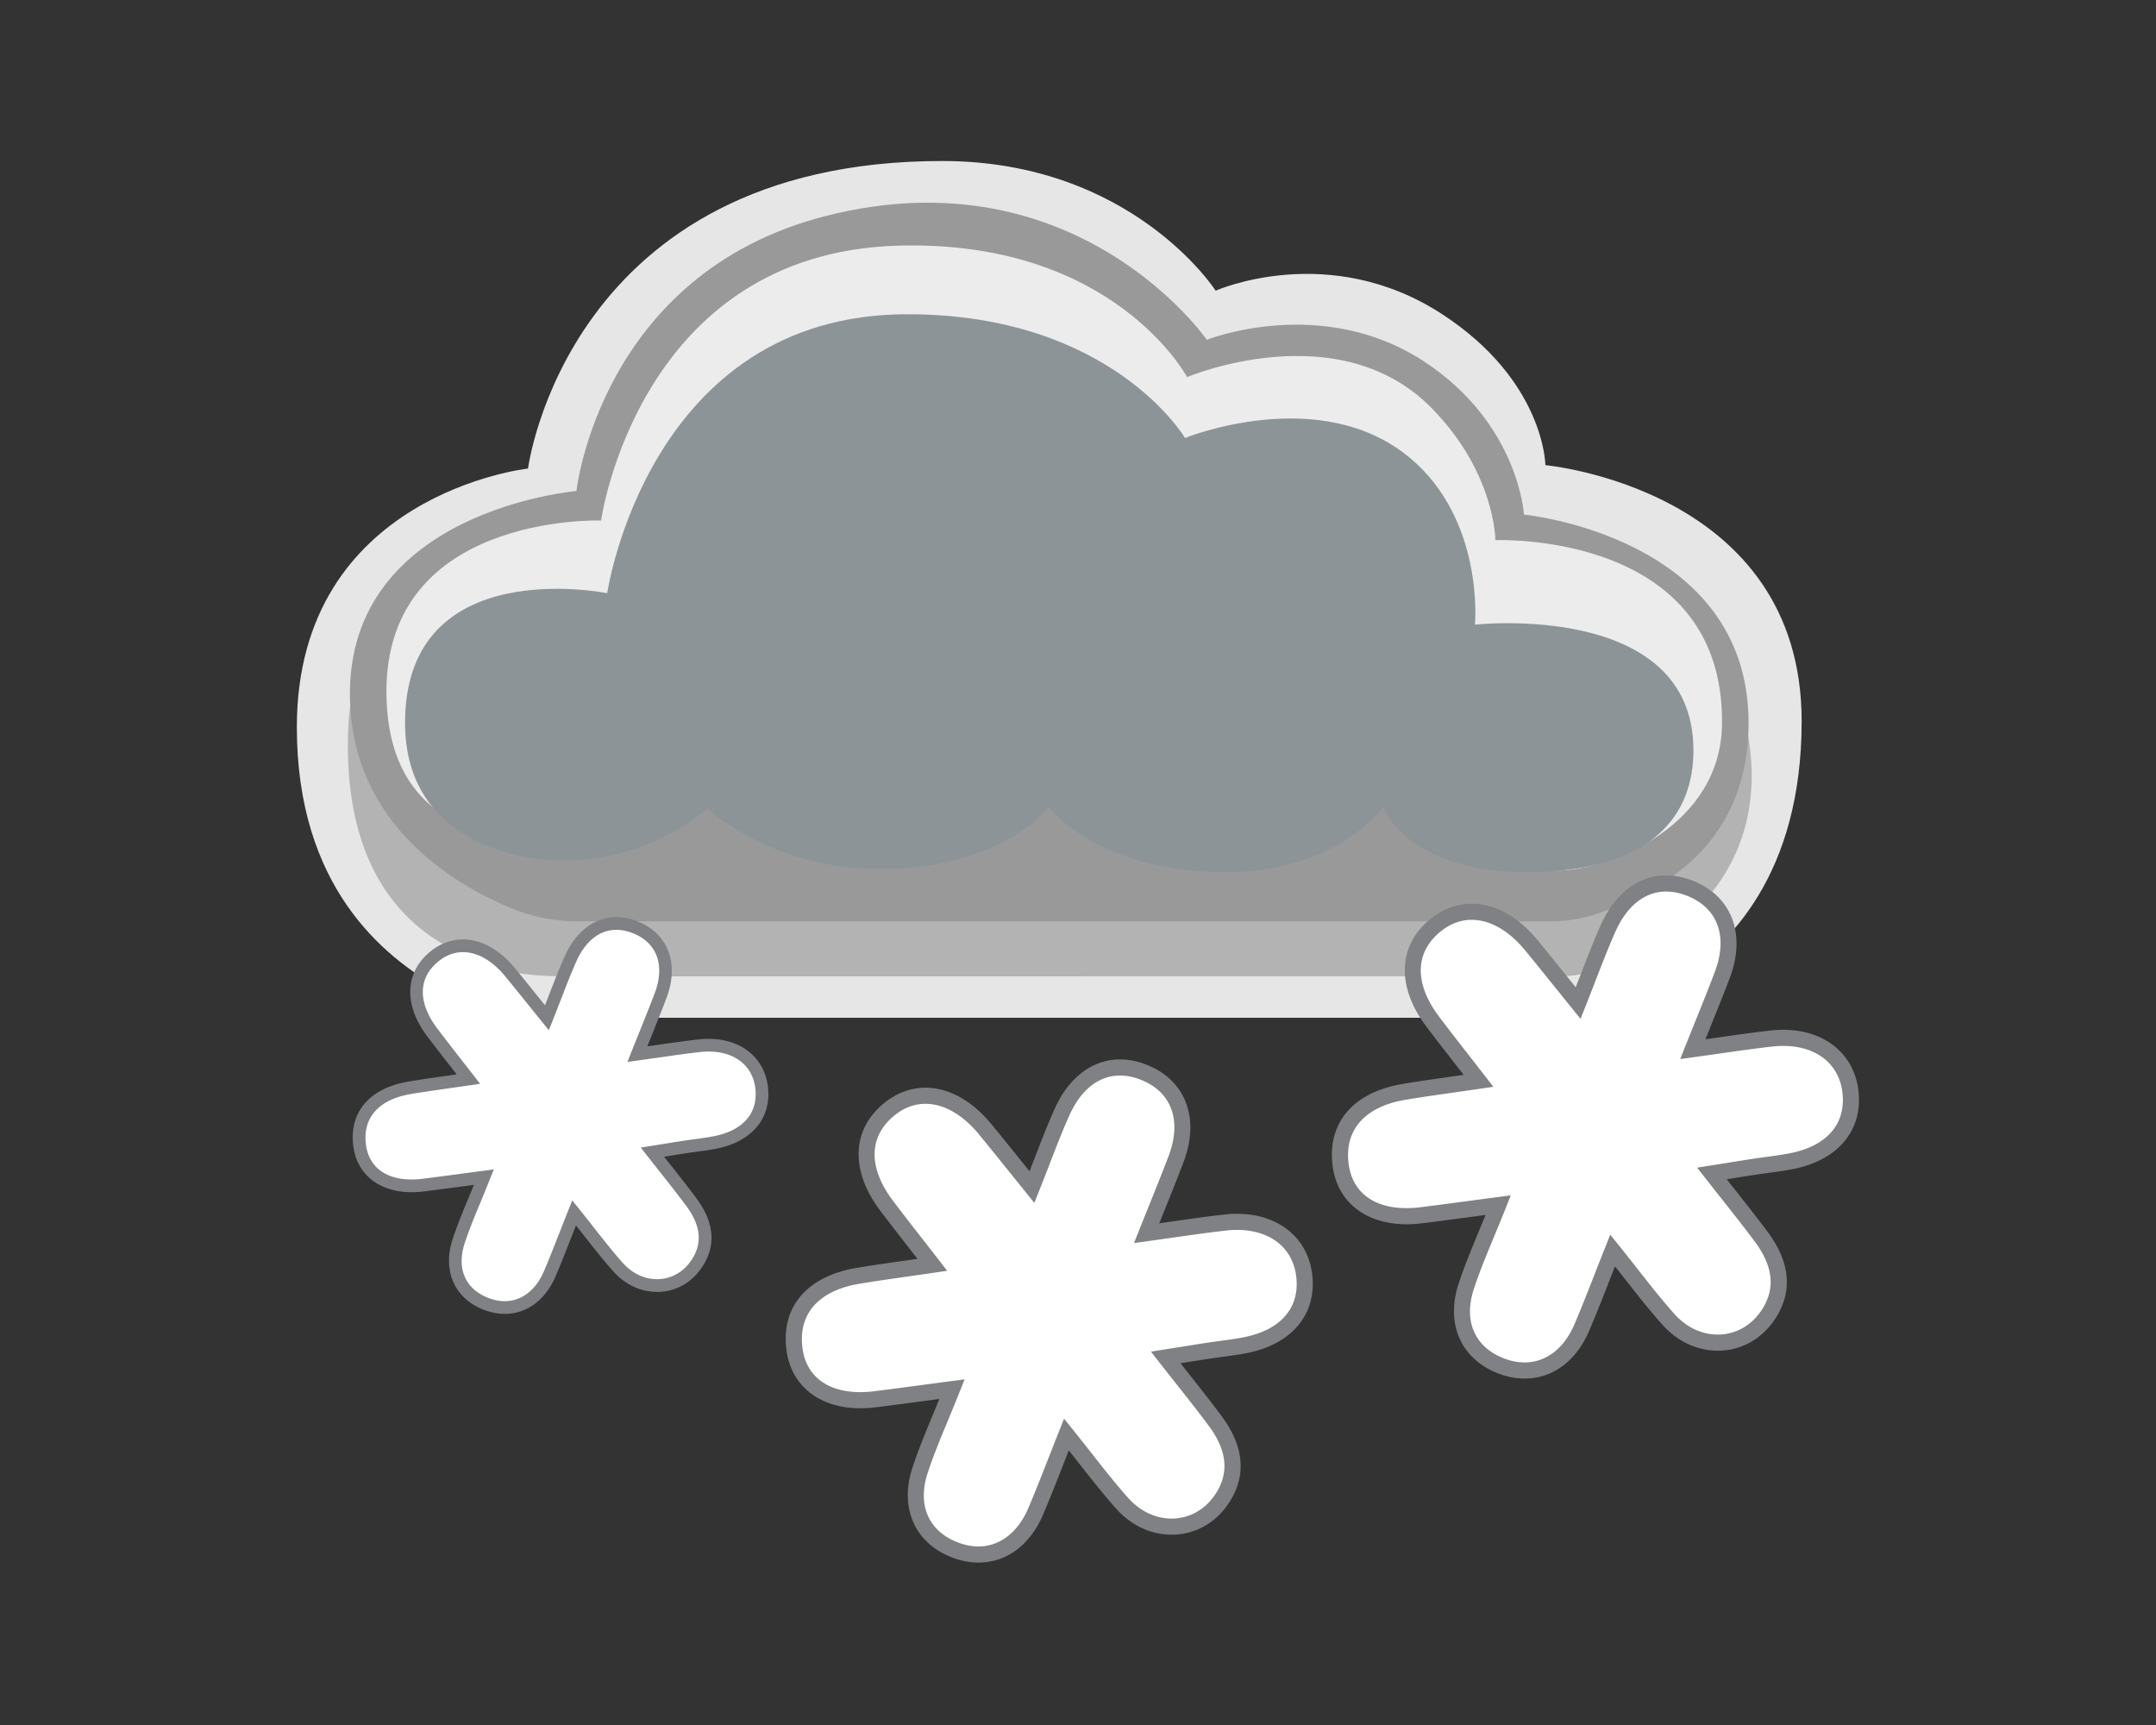<svg xmlns="http://www.w3.org/2000/svg" xml:space="preserve" style="enable-background:new 0 0 750 600" viewBox="0 0 750 600"><rect x="0" y="0" width="750" height="600" fill="#333333" stroke="none"/><path d="M422.888 101.11S393.911 56 327.711 56c-130.309 0-144.029 106.973-144.029 106.973s-80.366 8.737-80.419 89.883c-.035 55.376 29.932 79.785 49.719 90.892 8.523 4.784 16.781 10.252 51.14 10.252h315.363c46.878 0 56.154-8.751 63.925-13.67 17.807-11.271 43.328-36.156 43.327-89.468-.001-80.972-89.148-89.066-89.148-89.066s-.202-29.221-35.861-52.484c-39.492-25.764-78.84-8.202-78.84-8.202z" style="fill-rule:evenodd;clip-rule:evenodd;fill:#e6e6e6"/><path d="M415.075 122.965s-44.741-59.092-134.723-34.732c-80.913 21.905-77.65 86.665-77.65 86.665s-79.214 8.504-81.601 79.616c-2.212 65.932 39.694 76.865 45.376 79.598 7.078 3.405 14.206 5.467 31.199 5.49l340.986-.023c9.234 0 9.234 0 18.467-2.733 9.791-2.898 56.822-22.55 51.85-74.482-6.768-70.697-83.103-77.215-83.103-77.215s4.246-31.018-29.832-54.666c-36.773-25.52-80.969-7.518-80.969-7.518z" style="fill-rule:evenodd;clip-rule:evenodd;fill:#b3b3b3"/><path d="M419.813 118.182s-45.304-65.339-132.589-43.049c-78.488 20.044-86.703 95.665-86.703 95.665s-79.78 6.652-78.792 71.749c.686 45.201 37.911 65.838 56.138 73.354 6.982 2.879 14.613 4.544 22.404 4.544h339.877c8.605 0 16.66-2.578 24.084-6.15 7.103-3.417 44.037-16.4 44.037-62.866 0-64.964-78.131-72.432-78.131-72.432s-1.747-31.66-34.804-53.299c-35.671-23.35-75.521-7.516-75.521-7.516z" style="fill-rule:evenodd;clip-rule:evenodd;fill:#999;fill-opacity:1"/><path d="M243.187 258.263s17.775 28.064 58.953 27.333c43.551-.773 63.925-30.749 63.925-30.749s7.697 32.752 56.822 33.483c40.452.602 49.719-26.65 49.719-26.65s10.332 44.654 71.738 40.999c15.94-.949 54.308-15.247 54.691-50.936.722-67.255-78.841-63.862-78.841-63.862s0-23.233-22.019-45.783c-32.5-33.284-85.233-10.933-85.233-10.933s-25.349-47.751-100.271-45.731c-90.643 2.442-103.579 95.613-103.579 95.613s-77.742-2.781-74.579 63.385c2.131 44.58 38.922 48.68 62.504 48.68 32.511 0 46.17-34.849 46.17-34.849z" style="fill-rule:evenodd;clip-rule:evenodd;fill:#ececec;fill-opacity:1"/><path d="M246.026 281.187s22.768 21.785 61.886 21.09c41.372-.734 56.961-21.528 56.961-21.528s16.819 22.612 61.567 22.612c38.629 0 54.691-22.55 54.691-22.55s8.523 23.233 51.85 22.55c42.617-.672 56.112-20.5 56.112-42.366 0-52.13-76-43.733-76-43.733s3.374-36.395-22.729-58.082c-31.252-25.966-78.131-6.833-78.131-6.833s-25.397-43.049-96.598-43.049c-90.205 0-104.411 97.032-104.411 97.032s-70.318-14.385-70.318 45.099c0 37.583 33 47.832 55.402 47.832 30.883.001 49.718-18.074 49.718-18.074z" style="fill-rule:evenodd;clip-rule:evenodd;fill:#8d9498;fill-opacity:1"/><g><path d="M548.98 348.9c3.961-9.946 6.908-18.145 10.456-26.076 6.056-13.538 16.991-18.572 28.82-13.709 11.861 4.876 16.065 16.338 10.858 30.037-3.093 8.137-6.419 16.186-10.239 25.778 10.196-1.395 18.782-2.746 27.411-3.711 14.844-1.661 25.892 5.863 27.405 18.396 1.505 12.465-6.348 21.646-20.974 24.363-4.154.772-8.368 1.224-12.548 1.86-4.171.635-8.336 1.317-14.652 2.32 6.232 7.97 11.838 14.871 17.144 21.996 6.124 8.224 8.651 17.239 2.825 26.556-8.008 12.807-24.729 13.825-35.145 2.146-6.468-7.253-12.272-15.098-19.362-23.906-3.976 9.983-7.161 18.477-10.724 26.81-5.438 12.719-16.485 17.837-28.127 13.323-11.375-4.411-16.259-14.967-12.051-27.721 2.945-8.926 6.864-17.531 11.104-28.177-10.341 1.362-18.546 2.49-26.764 3.515-15.494 1.932-26.285-4.743-28.019-17.264-1.868-13.491 6.188-22.989 21.975-25.648 7.951-1.339 15.954-2.377 25.959-3.849-5.895-7.604-10.957-13.999-15.873-20.504-9.77-12.928-9.31-25.504 1.135-33.793 10.046-7.972 22.949-5.219 33.102 7.13 5.051 6.143 10.008 12.363 16.284 20.128z" style="fill:#fff"/><path d="M530.351 479.5c-3.043 0-6.151-.607-9.237-1.804-12.924-5.012-18.301-17.263-13.699-31.212 2.03-6.153 4.544-12.225 7.206-18.653.707-1.707 1.427-3.446 2.159-5.237l-4.731.63c-6.297.839-11.734 1.564-17.288 2.257a44.355 44.355 0 0 1-5.469.351c-14.125 0-23.962-7.668-25.672-20.011-2.093-15.117 6.986-25.882 24.286-28.795 5.393-.908 10.684-1.661 16.811-2.533 1.444-.205 2.923-.416 4.447-.635l-2.493-3.198c-3.651-4.682-7.1-9.104-10.449-13.535-10.602-14.029-9.978-28.466 1.628-37.678 4.213-3.344 9.088-5.111 14.098-5.111 8.064 0 16.2 4.495 22.911 12.657 3.419 4.158 6.725 8.265 10.554 13.021l2.723 3.381a1629.6 1629.6 0 0 0 1.819-4.683c2.311-5.969 4.495-11.607 6.922-17.031 4.884-10.918 13.17-17.18 22.733-17.18 3.177 0 6.444.681 9.71 2.024 13.236 5.442 18.108 18.64 12.412 33.624-2.11 5.55-4.351 11.118-6.725 17.013l-1.74 4.328c1.567-.221 3.099-.44 4.603-.654 6.277-.896 12.206-1.741 18.101-2.401a39.084 39.084 0 0 1 4.323-.246c14.355 0 24.63 8.279 26.177 21.091 1.684 13.958-7.223 24.478-23.244 27.454-2.705.503-5.445.874-8.096 1.234-1.516.206-3.032.411-4.544.641-2.781.424-5.561.868-8.98 1.416l-.946.151c.933 1.184 1.852 2.346 2.759 3.493 4.024 5.09 7.825 9.898 11.485 14.812 7.767 10.43 8.761 20.428 2.954 29.715-4.614 7.377-12.013 11.609-20.303 11.61-7.226 0-14.083-3.226-19.309-9.084-4.456-4.997-8.606-10.278-12.999-15.869-1.126-1.432-2.27-2.889-3.446-4.374-.623 1.584-1.23 3.133-1.824 4.652-2.421 6.182-4.708 12.022-7.149 17.731-4.52 10.574-12.713 16.638-22.478 16.638zm-4.8-63.717-1.768 4.439a755.232 755.232 0 0 1-3.984 9.753c-2.621 6.33-5.096 12.308-7.062 18.265-3.699 11.212.191 20.27 10.404 24.231 2.436.945 4.863 1.424 7.21 1.424 7.414 0 13.729-4.825 17.326-13.237 2.407-5.63 4.679-11.43 7.083-17.571 1.149-2.935 2.342-5.978 3.614-9.174l1.776-4.46 3.01 3.739c2.276 2.827 4.42 5.556 6.497 8.197 4.337 5.52 8.434 10.734 12.775 15.601 4.147 4.65 9.519 7.21 15.126 7.21 6.316 0 11.984-3.272 15.551-8.977 4.523-7.233 3.641-14.886-2.696-23.396-3.612-4.85-7.389-9.627-11.387-14.684a1750.004 1750.004 0 0 1-5.718-7.259l-2.931-3.748 10.346-1.647c3.436-.55 6.227-.997 9.022-1.422 1.542-.234 3.088-.445 4.634-.654 2.583-.35 5.255-.713 7.826-1.191 13.221-2.456 20.039-10.21 18.703-21.272-1.203-9.966-9.102-16.158-20.613-16.158-1.203 0-2.447.071-3.699.211-5.811.65-11.7 1.491-17.933 2.38-3.007.429-6.124.874-9.409 1.323l-4.761.652 1.778-4.465c1.228-3.083 2.405-6.007 3.539-8.825 2.363-5.869 4.594-11.413 6.684-16.912 4.658-12.252 1.179-22.14-9.303-26.45-2.587-1.064-5.137-1.603-7.579-1.603-7.361 0-13.618 4.924-17.618 13.865-2.367 5.293-4.427 10.61-6.811 16.766a1008.428 1008.428 0 0 1-3.599 9.202l-1.772 4.449-3.01-3.725a3473.414 3473.414 0 0 1-5.751-7.135c-3.819-4.743-7.117-8.84-10.517-12.976-5.626-6.843-12.226-10.611-18.582-10.611-3.785 0-7.356 1.311-10.613 3.897-9.234 7.328-9.468 18.229-.641 29.909 3.322 4.396 6.758 8.803 10.397 13.467 1.747 2.24 3.558 4.562 5.455 7.009l2.939 3.791-4.746.699c-3.267.481-6.322.915-9.231 1.329-6.09.867-11.348 1.615-16.671 2.511-14.147 2.382-21.315 10.583-19.665 22.499 1.335 9.644 8.669 15.176 20.12 15.176 1.532 0 3.139-.104 4.776-.308 5.53-.69 10.956-1.413 17.24-2.25 2.991-.399 6.134-.818 9.505-1.262l4.734-.622z" style="fill:#808184"/></g><g><path d="M358.98 412.9c3.961-9.946 6.908-18.145 10.456-26.076 6.056-13.538 16.991-18.572 28.82-13.709 11.861 4.876 16.065 16.338 10.858 30.037-3.093 8.137-6.419 16.186-10.239 25.778 10.196-1.395 18.782-2.746 27.411-3.711 14.844-1.661 25.892 5.863 27.405 18.396 1.505 12.465-6.348 21.646-20.974 24.363-4.154.772-8.368 1.224-12.548 1.86-4.171.635-8.336 1.317-14.652 2.32 6.232 7.97 11.838 14.871 17.144 21.996 6.124 8.224 8.651 17.239 2.825 26.556-8.008 12.807-24.729 13.825-35.145 2.146-6.468-7.253-12.272-15.098-19.362-23.906-3.976 9.983-7.161 18.477-10.724 26.81-5.438 12.719-16.485 17.837-28.127 13.323-11.375-4.411-16.259-14.967-12.051-27.721 2.945-8.926 6.864-17.531 11.104-28.177-10.341 1.362-18.546 2.49-26.764 3.515-15.494 1.932-26.285-4.743-28.019-17.264-1.868-13.491 6.188-22.989 21.975-25.648 7.951-1.339 15.954-2.377 25.959-3.849-5.895-7.604-10.957-13.999-15.873-20.504-9.77-12.928-9.31-25.504 1.135-33.793 10.046-7.972 22.949-5.219 33.102 7.13 5.051 6.143 10.008 12.363 16.284 20.128z" style="fill:#fff"/><path d="M340.351 543.5c-3.043 0-6.151-.607-9.237-1.804-12.924-5.012-18.301-17.263-13.699-31.212 2.03-6.153 4.544-12.225 7.206-18.653.707-1.707 1.427-3.446 2.159-5.237l-4.731.63c-6.297.839-11.734 1.564-17.288 2.257a44.355 44.355 0 0 1-5.469.351c-14.125 0-23.962-7.668-25.672-20.011-2.093-15.117 6.986-25.882 24.286-28.795 5.393-.908 10.684-1.661 16.811-2.533 1.444-.205 2.923-.416 4.447-.635l-2.493-3.198c-3.651-4.682-7.1-9.104-10.449-13.535-10.602-14.029-9.978-28.466 1.628-37.678 4.213-3.344 9.088-5.111 14.098-5.111 8.064 0 16.2 4.495 22.911 12.657 3.419 4.158 6.726 8.265 10.554 13.021l2.723 3.381a1629.6 1629.6 0 0 0 1.819-4.683c2.311-5.969 4.495-11.607 6.922-17.031 4.884-10.918 13.17-17.18 22.733-17.18 3.177 0 6.444.681 9.71 2.024 13.236 5.442 18.108 18.64 12.412 33.624-2.11 5.55-4.351 11.118-6.725 17.013l-1.74 4.328c1.567-.221 3.099-.44 4.603-.654 6.277-.896 12.206-1.741 18.101-2.401a39.084 39.084 0 0 1 4.323-.246c14.355 0 24.63 8.279 26.177 21.091 1.684 13.958-7.223 24.478-23.244 27.454-2.705.503-5.445.874-8.096 1.234-1.516.206-3.032.411-4.544.641-2.781.424-5.561.868-8.98 1.416l-.946.151c.933 1.184 1.852 2.346 2.759 3.493 4.024 5.09 7.825 9.898 11.485 14.812 7.767 10.43 8.761 20.428 2.954 29.715-4.614 7.377-12.013 11.609-20.303 11.61-7.226 0-14.083-3.226-19.309-9.084-4.456-4.997-8.605-10.278-12.999-15.869-1.126-1.432-2.27-2.889-3.446-4.374-.623 1.584-1.23 3.133-1.824 4.652-2.421 6.182-4.708 12.022-7.149 17.731-4.52 10.574-12.713 16.638-22.478 16.638zm-4.8-63.717-1.768 4.439a755.232 755.232 0 0 1-3.984 9.753c-2.621 6.33-5.096 12.308-7.062 18.265-3.699 11.212.191 20.27 10.404 24.231 2.436.945 4.863 1.424 7.21 1.424 7.414 0 13.729-4.825 17.326-13.237 2.407-5.63 4.679-11.43 7.083-17.571 1.149-2.935 2.342-5.978 3.614-9.174l1.776-4.46 3.01 3.739c2.276 2.827 4.42 5.556 6.497 8.197 4.337 5.52 8.434 10.734 12.775 15.601 4.147 4.65 9.519 7.21 15.126 7.21 6.316 0 11.984-3.272 15.551-8.977 4.523-7.233 3.641-14.886-2.696-23.396-3.612-4.85-7.389-9.627-11.387-14.684a1750.004 1750.004 0 0 1-5.718-7.259l-2.931-3.748 10.346-1.647c3.436-.55 6.227-.997 9.022-1.422a290.01 290.01 0 0 1 4.634-.654c2.583-.35 5.255-.713 7.826-1.191 13.221-2.456 20.039-10.21 18.703-21.272-1.203-9.966-9.102-16.158-20.613-16.158-1.203 0-2.447.071-3.699.211-5.811.65-11.7 1.491-17.933 2.38-3.007.429-6.124.874-9.409 1.323l-4.761.652 1.778-4.465c1.228-3.083 2.405-6.007 3.539-8.825 2.363-5.869 4.594-11.413 6.684-16.912 4.658-12.252 1.179-22.14-9.303-26.45-2.587-1.064-5.137-1.603-7.579-1.603-7.361 0-13.618 4.924-17.618 13.865-2.367 5.293-4.427 10.61-6.811 16.766a1008.428 1008.428 0 0 1-3.599 9.202l-1.772 4.449-3.01-3.725a3473.414 3473.414 0 0 1-5.751-7.135c-3.819-4.743-7.117-8.84-10.517-12.976-5.626-6.843-12.226-10.611-18.582-10.611-3.785 0-7.356 1.311-10.613 3.897-9.234 7.328-9.468 18.229-.641 29.909 3.322 4.396 6.758 8.803 10.397 13.467 1.747 2.24 3.557 4.562 5.455 7.009l2.939 3.791-4.746.699c-3.267.481-6.322.915-9.231 1.329-6.09.867-11.348 1.615-16.671 2.511-14.147 2.382-21.315 10.583-19.665 22.499 1.335 9.644 8.669 15.176 20.12 15.176 1.532 0 3.139-.104 4.776-.308 5.53-.69 10.956-1.413 17.24-2.25 2.991-.399 6.134-.818 9.505-1.262l4.734-.622z" style="fill:#808184"/></g><g><path d="M190.253 354.013c3.123-7.843 5.447-14.309 8.245-20.563 4.776-10.675 13.399-14.646 22.727-10.811 9.353 3.845 12.668 12.884 8.562 23.686-2.439 6.417-5.062 12.764-8.074 20.328 8.04-1.1 14.811-2.165 21.615-2.927 11.705-1.31 20.417 4.623 21.611 14.507 1.187 9.829-5.006 17.07-16.539 19.212-3.276.609-6.598.965-9.895 1.467-3.29.501-6.573 1.039-11.554 1.83 4.914 6.285 9.335 11.727 13.519 17.345 4.829 6.486 6.822 13.594 2.228 20.941-6.315 10.099-19.501 10.902-27.714 1.692-5.101-5.719-9.677-11.906-15.269-18.851-3.135 7.872-5.647 14.571-8.456 21.142-4.288 10.03-12.999 14.066-22.18 10.506-8.97-3.478-12.821-11.802-9.503-21.86 2.322-7.039 5.413-13.824 8.756-22.22-8.154 1.074-14.625 1.963-21.105 2.772-12.218 1.523-20.728-3.741-22.095-13.614-1.473-10.639 4.88-18.128 17.329-20.225 6.27-1.056 12.581-1.874 20.471-3.035-4.649-5.997-8.64-11.039-12.517-16.169-7.705-10.195-7.342-20.111.895-26.648 7.922-6.287 18.097-4.115 26.104 5.622 3.981 4.844 7.889 9.749 12.839 15.873z" style="fill:#fff"/><path d="M175.563 457c-2.4 0-4.85-.479-7.284-1.422-10.191-3.952-14.432-13.613-10.803-24.613 1.6-4.852 3.583-9.64 5.683-14.709.557-1.346 1.125-2.718 1.703-4.13l-3.73.497c-4.965.662-9.253 1.234-13.633 1.78a35.127 35.127 0 0 1-4.313.277c-11.139 0-18.896-6.047-20.244-15.78-1.651-11.921 5.509-20.41 19.151-22.707 4.253-.716 8.425-1.31 13.257-1.997 1.139-.162 2.305-.328 3.507-.501l-1.966-2.522c-2.879-3.692-5.599-7.179-8.24-10.673-8.361-11.063-7.869-22.447 1.284-29.711 3.323-2.637 7.167-4.031 11.117-4.031 6.359 0 12.775 3.544 18.067 9.981 2.696 3.279 5.304 6.518 8.323 10.268l2.147 2.667c.493-1.264.97-2.492 1.434-3.693 1.823-4.707 3.545-9.153 5.458-13.43 3.851-8.61 10.386-13.548 17.927-13.548 2.505 0 5.081.537 7.657 1.596 10.437 4.291 14.279 14.699 9.788 26.515-1.664 4.377-3.431 8.767-5.303 13.416-.448 1.115-.906 2.251-1.372 3.413 1.236-.174 2.444-.347 3.63-.516 4.95-.706 9.625-1.373 14.274-1.894a30.94 30.94 0 0 1 3.409-.194c11.32 0 19.422 6.529 20.642 16.632 1.328 11.007-5.696 19.303-18.33 21.65-2.133.396-4.294.689-6.384.973-1.196.162-2.391.324-3.583.506-2.193.334-4.385.685-7.082 1.116l-.746.119 2.176 2.755c3.173 4.014 6.17 7.805 9.057 11.681 6.125 8.225 6.908 16.109 2.329 23.433-3.638 5.818-9.473 9.155-16.011 9.155-5.698 0-11.106-2.544-15.227-7.164-3.514-3.941-6.786-8.105-10.25-12.514-.888-1.129-1.79-2.278-2.718-3.449-.491 1.249-.97 2.471-1.439 3.669-1.909 4.875-3.712 9.48-5.637 13.983-3.564 8.334-10.025 13.116-17.725 13.116zm-3.785-50.245-1.394 3.5a584.64 584.64 0 0 1-3.142 7.691c-2.067 4.991-4.019 9.706-5.569 14.403-2.917 8.842.15 15.985 8.205 19.108 1.921.745 3.835 1.123 5.686 1.123 5.847 0 10.826-3.804 13.663-10.438 1.898-4.439 3.689-9.013 5.586-13.856.906-2.314 1.846-4.714 2.85-7.235l1.401-3.517 2.374 2.948a697.02 697.02 0 0 1 5.123 6.464c3.42 4.353 6.651 8.465 10.074 12.303 3.27 3.667 7.506 5.686 11.928 5.686 4.981 0 9.45-2.581 12.263-7.079 3.567-5.704 2.872-11.739-2.126-18.449-2.848-3.825-5.826-7.592-8.979-11.58-1.46-1.846-2.959-3.743-4.509-5.724l-2.311-2.955 8.159-1.299c2.71-.433 4.911-.786 7.115-1.121 1.216-.185 2.435-.351 3.654-.516 2.037-.276 4.144-.562 6.171-.939 10.426-1.937 15.802-8.051 14.749-16.775-.949-7.859-7.177-12.742-16.254-12.742-.949 0-1.93.056-2.917.167-4.583.513-9.226 1.175-14.142 1.877-2.371.338-4.83.689-7.42 1.043l-3.754.514 1.402-3.521c.968-2.431 1.896-4.737 2.791-6.959 1.863-4.628 3.622-9 5.27-13.336 3.673-9.662.93-17.459-7.336-20.857-2.04-.839-4.051-1.264-5.977-1.264-5.805 0-10.739 3.883-13.893 10.933-1.867 4.174-3.491 8.367-5.371 13.221-.891 2.3-1.823 4.706-2.838 7.257l-1.398 3.508-2.374-2.937a3559.867 3559.867 0 0 1-4.535-5.626c-3.012-3.74-5.612-6.971-8.294-10.232-4.437-5.396-9.641-8.368-14.653-8.368-2.984 0-5.801 1.034-8.369 3.073-7.282 5.779-7.467 14.375-.506 23.585 2.62 3.467 5.329 6.941 8.199 10.62 1.378 1.767 2.805 3.598 4.302 5.527L167 376.97l-3.743.551c-2.577.379-4.986.722-7.28 1.048-4.802.683-8.949 1.273-13.146 1.98-11.156 1.879-16.808 8.346-15.507 17.742 1.053 7.605 6.836 11.967 15.866 11.967 1.208 0 2.475-.082 3.766-.243 4.361-.544 8.64-1.114 13.595-1.775 2.359-.314 4.837-.645 7.495-.995l3.732-.49z" style="fill:#808184"/></g></svg>